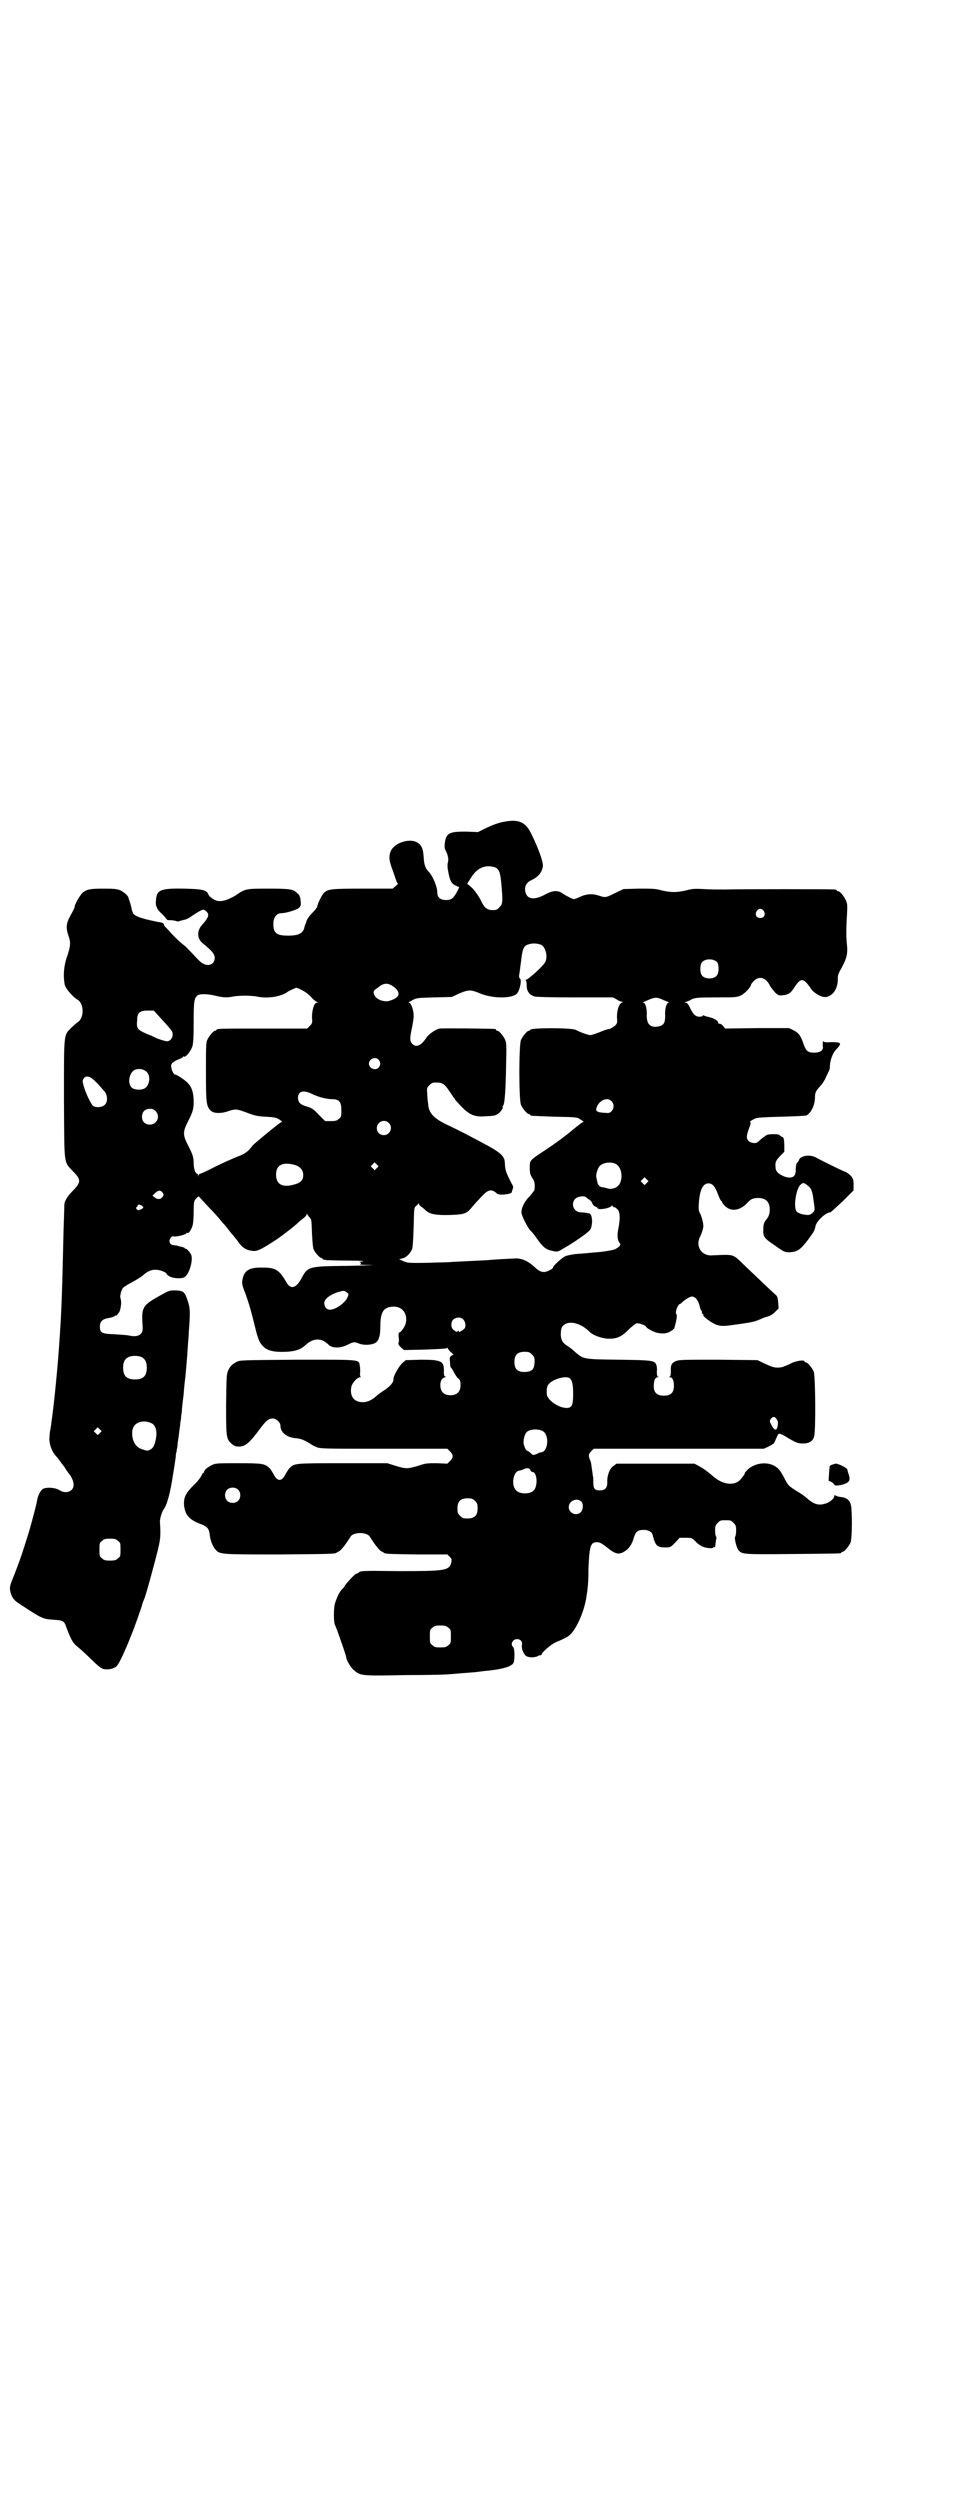 <?xml version="1.0" standalone="no"?>
<!DOCTYPE svg PUBLIC "-//W3C//DTD SVG 20010904//EN"
 "http://www.w3.org/TR/2001/REC-SVG-20010904/DTD/svg10.dtd">
<svg version="1.0" xmlns="http://www.w3.org/2000/svg"
 width="1100pt" height="2850pt" viewBox="0 0 1100 2850"
 preserveAspectRatio="xMidYMid meet">
<g transform="translate(0,2850) scale(0.5,-0.5)"
fill="#000000" stroke="none">
<path d="M1148 3826 c-11 -2 -24 -7 -37 -13 l-20 -10 -28 1 c-38 0 -45 -3 -48
-27 -1 -9 0 -13 3 -18 5 -10 6 -19 4 -26 -1 -3 -1 -10 0 -15 4 -25 8 -33 18
-37 l8 -4 -5 -10 c-8 -15 -13 -19 -25 -19 -13 0 -20 6 -20 17 0 14 -11 39 -20
48 -7 7 -10 15 -11 31 -1 19 -4 28 -13 34 -16 12 -51 2 -61 -16 -6 -12 -6 -22
2 -43 4 -11 8 -23 9 -26 1 -4 3 -7 4 -7 1 0 -1 -3 -5 -6 l-7 -6 -68 0 c-72 0
-79 -1 -88 -9 -5 -4 -16 -27 -16 -32 0 -1 -4 -7 -10 -13 -8 -8 -14 -16 -15
-22 0 -1 -1 -2 -1 -3 -1 -1 -2 -5 -3 -8 -3 -16 -15 -21 -44 -20 -22 1 -28 8
-27 30 1 13 8 21 18 21 10 0 34 7 40 12 5 5 5 6 4 17 -1 10 -3 13 -8 17 -9 9
-17 10 -66 10 -51 0 -52 0 -75 -16 -16 -9 -29 -14 -40 -12 -7 1 -19 9 -21 14
-4 11 -13 13 -56 14 -54 1 -63 -3 -64 -27 -1 -7 0 -13 1 -13 0 0 1 -2 1 -3 0
-2 5 -9 12 -15 6 -6 11 -12 11 -13 -1 0 3 -1 8 -1 5 0 11 -1 13 -2 3 -1 5 -1
8 0 1 1 7 2 11 3 4 1 11 4 16 8 10 7 23 15 27 15 2 0 5 -2 8 -5 6 -7 4 -13
-12 -31 -11 -13 -10 -30 2 -40 21 -17 28 -25 28 -34 0 -14 -14 -21 -28 -12 -3
1 -12 10 -20 19 -8 8 -17 18 -21 21 -10 8 -21 18 -30 28 -4 5 -10 11 -12 13
-3 3 -5 5 -5 7 0 3 -4 5 -13 6 -35 7 -51 12 -57 19 -1 2 -3 7 -4 13 -1 5 -3
12 -4 15 -1 3 -3 7 -3 9 -1 4 -10 12 -18 16 -7 3 -13 4 -37 4 -31 0 -39 -1
-49 -9 -6 -5 -19 -27 -19 -34 0 -1 -4 -9 -9 -18 -10 -18 -11 -27 -5 -46 6 -15
5 -24 -3 -48 -8 -23 -9 -46 -5 -65 3 -9 17 -26 30 -34 14 -9 14 -41 0 -50 -3
-2 -10 -8 -16 -14 -17 -17 -16 -11 -16 -165 1 -152 -1 -138 21 -162 18 -18 18
-24 1 -42 -12 -12 -19 -22 -21 -31 0 -3 -1 -31 -2 -63 -3 -127 -4 -175 -9
-245 -4 -64 -13 -152 -18 -186 -1 -7 -2 -17 -3 -21 -1 -4 -2 -12 -2 -17 -2
-15 6 -36 17 -46 1 -1 3 -4 6 -8 3 -4 5 -7 6 -8 1 -1 3 -4 6 -8 2 -4 6 -9 8
-12 7 -8 12 -19 12 -27 0 -16 -18 -22 -33 -12 -8 5 -26 7 -36 3 -5 -2 -12 -14
-14 -25 -1 -9 -14 -57 -20 -77 -15 -48 -18 -57 -33 -96 -9 -21 -10 -26 -9 -33
2 -14 8 -23 19 -30 55 -36 54 -36 82 -38 19 -1 23 -3 27 -16 12 -32 16 -38 29
-48 5 -4 18 -16 28 -26 22 -21 25 -23 36 -23 11 0 21 4 25 11 4 5 18 35 27 58
8 20 11 27 12 31 1 3 5 13 8 22 3 9 7 20 8 24 1 4 3 10 5 14 4 9 23 79 31 111
5 21 6 29 6 43 0 9 -1 20 -1 23 0 8 5 23 8 27 8 10 16 39 22 81 1 4 2 13 3 18
1 6 2 15 3 20 0 6 1 12 2 13 0 2 1 8 2 13 0 6 2 16 3 24 1 8 2 18 3 22 0 4 1
11 2 15 0 4 1 12 2 18 0 6 2 23 4 38 1 15 3 33 4 40 4 43 5 59 6 76 1 10 2 24
2 29 3 39 3 51 -1 64 -8 26 -10 28 -29 29 -15 0 -15 0 -38 -13 -36 -20 -40
-26 -38 -60 1 -16 1 -20 -2 -24 -5 -7 -14 -9 -28 -6 -3 1 -18 2 -33 3 -30 1
-34 3 -34 18 0 11 6 17 20 19 6 1 12 3 13 4 2 2 3 3 3 2 0 -3 6 4 9 9 3 9 5
22 2 30 -2 5 2 20 6 24 2 2 11 8 21 13 9 5 21 12 25 16 10 9 20 13 30 12 8 0
23 -6 23 -9 0 -1 3 -4 7 -6 8 -5 30 -6 35 -1 10 7 18 35 15 48 -1 6 -12 18
-14 16 0 -1 -1 -1 -1 1 0 1 -3 2 -6 3 -10 2 -10 2 -11 3 -1 0 -5 1 -8 1 -9 0
-13 9 -8 16 3 4 4 5 9 4 5 -1 25 4 27 7 1 1 2 2 3 1 3 -2 10 10 12 19 1 4 2
18 2 30 0 23 1 24 6 30 3 3 6 5 6 4 1 -1 11 -12 23 -25 13 -13 25 -27 28 -31
3 -4 7 -8 8 -9 1 -1 5 -6 8 -10 3 -4 7 -9 8 -10 1 -1 7 -8 13 -16 11 -16 19
-21 35 -23 11 -1 20 4 54 26 16 11 42 31 51 40 2 2 7 6 11 9 4 3 7 7 7 9 0 3
0 3 1 0 1 -2 3 -5 6 -8 4 -4 4 -7 5 -36 1 -18 2 -33 4 -37 3 -7 14 -19 17 -19
2 0 3 -1 3 -2 0 -1 1 -1 3 -2 1 0 4 0 6 -1 2 0 24 -1 49 -1 27 0 41 -1 34 -2
-6 -1 -9 -1 -7 -2 4 0 4 -3 0 -5 -2 0 9 -1 25 -1 16 0 -6 -1 -49 -2 -97 -1
-94 -1 -111 -32 -11 -19 -23 -22 -32 -6 -17 29 -25 34 -54 34 -32 1 -44 -7
-47 -30 -1 -6 0 -12 7 -29 10 -28 14 -44 22 -76 7 -30 11 -38 21 -47 10 -8 24
-11 49 -10 22 1 34 5 46 16 14 13 29 15 42 8 4 -3 7 -5 8 -6 8 -10 27 -11 45
-2 14 7 16 7 26 3 9 -4 25 -4 35 0 10 4 14 16 14 38 0 34 7 45 29 46 21 1 34
-16 29 -38 -2 -8 -11 -21 -15 -21 -1 0 -2 -5 -1 -12 1 -7 0 -12 -1 -13 -1 0 1
-4 5 -8 l8 -7 46 1 c26 1 49 2 51 3 2 2 3 1 3 0 0 -1 3 -5 6 -8 l7 -6 -5 -3
c-4 -3 -4 -5 -3 -14 0 -7 1 -12 2 -13 1 0 4 -5 7 -11 3 -5 7 -12 10 -14 4 -3
5 -6 5 -15 0 -15 -8 -23 -23 -23 -15 0 -23 8 -23 23 0 10 3 15 10 18 3 1 3 2
1 2 -2 0 -3 2 -3 11 1 24 -6 27 -52 27 l-35 -1 -7 -6 c-8 -7 -21 -29 -21 -37
0 -8 -6 -15 -20 -25 -8 -5 -16 -11 -18 -13 -13 -12 -26 -17 -40 -14 -15 3 -22
17 -18 35 2 8 13 21 20 21 2 0 2 1 1 1 -1 1 -2 5 -1 10 0 5 0 12 -1 16 -2 14
2 13 -144 13 -126 -1 -130 -1 -137 -5 -11 -6 -14 -9 -19 -19 -4 -9 -4 -12 -5
-77 0 -75 0 -80 13 -91 6 -5 9 -6 17 -6 14 0 24 9 47 40 15 20 20 24 30 24 7
0 17 -9 17 -16 0 -16 14 -27 35 -29 12 -1 19 -4 32 -12 2 -1 4 -3 5 -3 1 -1 5
-3 10 -5 8 -4 18 -4 154 -4 l145 0 6 -6 c8 -8 8 -14 0 -22 l-6 -6 -24 1 c-22
0 -26 0 -43 -6 -24 -7 -28 -7 -51 0 l-19 6 -102 0 c-110 0 -110 0 -121 -11 -3
-3 -7 -10 -10 -15 -8 -16 -18 -16 -26 0 -3 5 -7 12 -10 15 -11 10 -15 11 -70
11 -48 0 -53 0 -61 -4 -10 -5 -18 -11 -18 -15 0 -2 -1 -3 -2 -3 -1 0 -3 -3 -4
-6 -2 -4 -9 -14 -18 -22 -18 -18 -23 -28 -22 -45 2 -22 11 -34 39 -44 15 -6
18 -10 20 -26 1 -11 7 -26 13 -32 10 -11 11 -11 145 -11 115 1 128 1 131 4 1
1 4 2 7 4 3 2 9 9 14 16 5 7 10 15 12 18 8 9 34 9 42 0 2 -3 7 -11 12 -18 5
-7 11 -14 14 -16 3 -2 6 -3 7 -4 3 -3 12 -3 76 -4 l69 0 5 -5 c5 -5 5 -6 4
-13 -5 -19 -13 -20 -121 -20 -83 1 -87 1 -91 -4 -2 -1 -4 -2 -5 -2 -3 0 -25
-24 -27 -29 0 -1 -3 -4 -5 -6 -6 -6 -11 -16 -16 -31 -4 -11 -4 -46 0 -52 1 -2
2 -4 2 -5 1 -1 6 -16 12 -33 6 -17 11 -32 11 -34 0 -6 11 -25 18 -30 15 -13
17 -13 120 -11 51 0 95 1 98 2 3 0 14 1 25 2 11 1 28 2 37 3 9 1 21 3 26 3 36
4 54 10 58 18 3 8 3 32 -1 36 -7 6 -1 18 9 18 8 0 13 -6 11 -14 -1 -8 3 -18 9
-24 5 -4 18 -5 27 -1 3 2 7 3 8 2 0 0 1 1 1 2 0 4 20 22 31 27 25 11 28 13 34
18 16 15 34 57 38 91 1 6 2 13 2 16 1 3 2 23 2 44 2 51 5 60 19 60 7 0 12 -3
26 -14 17 -14 26 -15 39 -6 9 6 16 16 20 32 4 12 9 16 22 16 10 0 18 -4 20
-10 7 -27 10 -30 31 -30 10 0 11 1 21 11 l10 11 14 0 c13 0 14 0 22 -8 4 -5
12 -10 16 -12 9 -4 25 -5 25 -2 0 1 1 2 2 1 1 -1 2 -1 2 0 0 1 1 5 1 9 1 4 1
9 2 10 0 2 0 5 -1 5 -1 1 -2 7 -2 13 0 11 1 13 6 18 6 6 7 6 18 6 11 0 12 0
18 -6 5 -5 6 -7 6 -17 0 -7 -1 -13 -2 -14 -3 -3 3 -27 8 -32 8 -9 13 -9 124
-8 108 1 110 1 110 3 0 1 1 2 3 2 4 0 14 12 18 21 4 9 4 72 1 86 -3 11 -10 17
-24 18 -6 1 -12 3 -12 4 -1 1 -2 0 -2 -2 0 -5 -9 -13 -17 -16 -17 -6 -27 -4
-43 9 -5 5 -16 13 -25 18 -20 13 -20 12 -31 34 -8 14 -11 18 -19 23 -18 11
-44 8 -61 -6 -4 -4 -8 -8 -8 -9 0 -1 -1 -3 -2 -5 -1 -1 -4 -5 -7 -9 -13 -16
-40 -14 -62 5 -13 11 -22 18 -33 24 l-11 6 -89 0 -89 0 -8 -6 c-8 -6 -14 -22
-13 -37 0 -12 -5 -18 -17 -18 -12 0 -15 4 -15 19 0 7 0 13 -1 14 0 1 -1 8 -2
15 -1 7 -2 15 -3 18 -6 13 -5 17 1 23 l6 6 194 0 194 0 11 5 c10 5 13 7 15 13
7 16 7 17 12 16 2 -1 9 -4 15 -8 20 -12 25 -14 36 -14 15 0 23 5 26 16 4 15 3
138 -1 148 -4 9 -14 21 -18 21 -2 0 -3 1 -3 2 0 4 -16 2 -28 -3 -6 -3 -14 -7
-18 -8 -3 -2 -10 -3 -15 -3 -9 0 -12 1 -34 11 l-12 6 -89 1 c-77 0 -90 0 -97
-3 -10 -4 -13 -9 -12 -24 0 -8 -1 -11 -3 -12 -2 0 -1 -1 1 -1 6 0 9 -8 9 -20
0 -15 -7 -22 -23 -22 -16 0 -23 7 -23 22 0 12 3 20 9 20 2 0 3 1 1 1 -2 1 -3
4 -3 12 1 5 0 12 -1 15 -4 10 -7 11 -86 12 -82 1 -80 1 -100 18 -5 5 -13 11
-18 14 -11 7 -15 15 -14 31 1 10 2 12 7 16 12 11 38 4 56 -13 9 -10 26 -16 42
-18 21 -1 32 3 49 20 8 8 16 14 19 15 4 1 21 -5 21 -7 0 -3 14 -11 23 -14 7
-2 17 -3 25 -1 5 1 16 8 17 11 4 14 7 29 5 31 -4 4 1 19 7 24 2 0 4 2 6 4 6 6
18 13 22 13 8 0 15 -9 18 -23 1 -4 2 -7 3 -8 1 -1 2 -3 2 -5 0 -2 1 -4 2 -4 1
0 2 -1 1 -2 -2 -3 21 -20 32 -23 12 -3 14 -3 56 3 26 4 31 5 46 12 4 2 11 4
15 5 4 1 10 5 14 9 l9 9 -1 13 c-1 12 -2 15 -7 19 -5 4 -54 51 -73 69 -20 20
-23 21 -42 21 -9 0 -21 -1 -27 -1 -25 -3 -41 20 -29 43 3 6 5 12 7 21 1 6 -3
23 -7 31 -4 7 -4 10 -3 25 2 29 9 44 22 44 9 0 15 -7 22 -26 3 -8 6 -14 7 -14
1 0 2 -1 2 -3 0 -1 3 -5 7 -9 14 -13 33 -10 49 6 7 8 12 11 18 12 10 2 23 0
28 -6 9 -8 9 -31 0 -41 -6 -7 -8 -12 -8 -23 -1 -18 2 -21 27 -38 21 -15 22
-15 34 -15 16 1 23 5 40 27 14 19 16 22 18 32 2 12 24 32 34 32 1 0 13 11 28
25 l25 25 0 13 c0 11 -1 14 -6 20 -3 3 -9 8 -12 9 -9 3 -57 27 -68 33 -14 8
-37 4 -39 -7 -1 -2 -2 -4 -3 -4 -2 0 -4 -8 -4 -16 1 -16 -7 -22 -24 -17 -14 5
-22 12 -22 21 -1 13 0 15 10 26 l10 10 0 16 c-1 15 -1 16 -5 18 -3 1 -5 3 -6
4 -2 3 -24 3 -30 0 -2 -2 -7 -5 -11 -8 -4 -4 -8 -7 -9 -8 -5 -4 -16 -2 -21 3
-5 6 -5 11 2 30 3 8 4 12 2 13 -2 0 1 3 12 8 3 2 22 3 59 4 37 1 55 2 58 3 11
7 19 24 19 43 0 10 3 14 14 26 3 4 8 11 10 16 2 5 6 12 7 15 2 3 3 8 3 11 0
14 6 31 15 40 13 14 11 16 -11 16 -15 -1 -18 0 -19 2 -1 3 -2 -7 -1 -13 1 -8
-7 -13 -19 -13 -15 0 -19 3 -25 19 -6 19 -11 26 -23 32 l-10 5 -73 0 -73 -1
-5 6 c-2 3 -6 5 -8 5 -2 0 -4 1 -3 2 2 3 -8 10 -20 13 -6 1 -12 3 -13 4 -1 1
-2 0 -2 -1 0 -1 -4 -2 -8 -2 -9 0 -15 6 -23 24 -3 5 -5 8 -8 8 -3 0 -3 1 1 2
3 1 9 3 13 6 8 3 12 4 55 4 46 0 47 0 58 5 9 5 22 19 22 24 0 1 3 5 7 9 12 12
28 7 37 -13 2 -3 7 -9 11 -14 8 -7 8 -7 18 -6 12 1 18 5 26 18 15 23 21 22 39
-5 8 -10 25 -19 34 -17 16 3 27 21 26 43 0 7 2 12 9 24 11 20 14 32 12 51 -2
17 -2 40 0 70 1 19 1 24 -2 31 -4 10 -14 22 -18 22 -2 0 -3 1 -3 2 0 0 -2 2
-5 2 -6 1 -211 1 -251 0 -14 0 -35 0 -48 1 -20 1 -25 1 -40 -3 -21 -5 -35 -5
-56 0 -14 4 -22 4 -52 4 l-35 -1 -17 -8 c-24 -12 -24 -12 -39 -7 -15 5 -29 4
-44 -3 -6 -3 -12 -5 -13 -5 -3 0 -19 8 -26 13 -11 8 -23 7 -41 -3 -21 -11 -36
-11 -42 1 -6 13 -2 26 11 32 16 7 25 18 27 32 1 10 -11 43 -27 75 -13 27 -30
33 -64 26z m-17 -104 c8 -4 11 -12 13 -36 4 -42 3 -48 -4 -54 -5 -6 -7 -7 -16
-7 -12 0 -19 6 -25 19 -7 15 -20 32 -29 38 l-4 3 9 14 c14 23 34 31 56 23z
m612 -99 c5 -8 1 -16 -8 -16 -9 0 -13 8 -8 16 2 3 5 5 8 5 3 0 6 -2 8 -5z
m-508 -77 c10 -5 16 -27 9 -40 -4 -8 -39 -40 -44 -40 -2 0 -2 -1 0 -1 1 -1 2
-5 2 -12 0 -13 6 -21 18 -25 5 -1 33 -2 93 -2 l86 0 9 -5 c4 -3 10 -5 12 -5 2
0 2 -1 -1 -2 -7 -3 -11 -18 -11 -33 1 -13 1 -14 -5 -20 -4 -3 -9 -6 -12 -7 -3
0 -9 -2 -12 -3 -12 -5 -28 -11 -32 -11 -4 0 -22 6 -33 12 -10 5 -104 5 -104 0
0 -1 -1 -2 -3 -2 -4 0 -14 -12 -18 -21 -5 -11 -5 -137 0 -148 4 -9 14 -21 18
-21 2 0 3 -1 3 -2 0 -2 1 -2 56 -4 50 -1 51 -1 58 -6 l8 -5 -6 -4 c-3 -2 -17
-13 -30 -24 -14 -11 -36 -27 -50 -36 -38 -25 -37 -24 -37 -41 0 -13 1 -16 6
-24 5 -7 6 -13 5 -25 0 -3 -5 -9 -11 -16 -12 -12 -19 -26 -19 -37 0 -7 13 -33
20 -41 4 -4 8 -8 19 -24 12 -16 18 -20 32 -23 8 -2 11 -2 17 1 7 4 36 21 40
25 2 1 9 6 16 11 14 11 15 12 17 26 1 13 -2 23 -8 23 -2 0 -5 1 -6 1 -1 0 -6
1 -11 1 -16 0 -24 18 -14 30 5 6 21 9 26 4 2 -2 5 -4 8 -6 2 -1 5 -5 6 -8 1
-3 4 -6 7 -7 2 -1 5 -2 5 -4 3 -4 28 0 32 6 1 1 2 1 2 0 0 -2 1 -3 3 -3 2 0 5
-2 8 -5 6 -6 7 -20 2 -45 -3 -16 -2 -26 4 -33 2 -4 -2 -8 -11 -13 -5 -2 -16
-4 -31 -6 -35 -3 -42 -4 -59 -5 -8 -1 -19 -3 -24 -5 -8 -4 -28 -22 -28 -26 0
-3 -14 -10 -20 -10 -9 0 -13 3 -25 14 -13 11 -24 16 -37 17 -5 0 -63 -3 -66
-4 -2 0 -20 -1 -41 -2 -21 -1 -40 -2 -42 -2 -2 -1 -26 -1 -53 -2 -48 -1 -49 0
-58 4 l-9 4 7 2 c8 1 18 11 22 20 2 4 3 21 4 51 1 42 1 45 5 48 2 2 5 4 6 6 0
2 1 2 1 0 0 -2 2 -5 5 -7 2 -1 7 -5 11 -9 9 -8 22 -11 56 -10 30 1 36 3 46 14
5 6 7 9 26 29 14 15 22 17 34 6 4 -5 33 -2 34 3 0 1 1 4 2 7 2 4 1 7 -2 12
-15 29 -15 31 -16 50 -1 14 -12 23 -50 43 -32 17 -49 26 -74 38 -38 17 -50 30
-51 52 -1 6 -2 17 -2 23 -1 12 -1 13 5 19 5 5 7 6 16 6 14 0 19 -4 29 -19 4
-6 9 -13 10 -15 2 -1 3 -3 3 -4 0 -1 7 -8 15 -17 19 -19 30 -24 55 -22 20 1
21 1 29 6 5 3 13 15 10 15 -1 0 0 1 1 3 4 4 6 36 7 93 1 42 1 49 -2 57 -4 9
-14 21 -18 21 -2 0 -3 1 -3 2 0 1 -1 2 -2 2 -6 1 -121 2 -127 1 -9 -2 -24 -12
-30 -21 -12 -18 -23 -23 -32 -14 -6 6 -6 13 -1 36 2 9 4 22 4 28 0 14 -6 30
-11 30 -2 0 1 2 7 5 10 6 13 6 51 7 l40 1 17 8 c22 9 26 9 48 0 29 -12 73 -12
84 0 6 7 11 29 7 34 -3 2 -3 5 -1 15 1 7 2 18 3 23 3 29 6 35 14 39 12 4 20 4
32 0z m402 -40 c4 -6 4 -24 -1 -30 -7 -9 -27 -9 -34 0 -5 6 -5 24 0 30 7 9 27
9 35 0z m-737 -57 c16 -13 12 -24 -12 -31 -12 -3 -28 3 -33 12 -4 9 -4 11 7
18 14 12 24 12 38 1z m-212 -6 c7 -3 15 -9 21 -15 5 -6 11 -11 14 -12 3 -1 3
-2 0 -2 -6 0 -11 -17 -11 -33 1 -13 1 -14 -5 -20 l-6 -6 -98 0 c-97 0 -109 0
-109 -3 0 -1 -1 -2 -3 -2 -4 0 -14 -12 -18 -21 -3 -6 -3 -18 -3 -74 0 -72 1
-78 12 -88 7 -6 24 -6 40 0 16 5 18 5 42 -4 16 -6 22 -8 42 -9 20 -1 24 -2 31
-6 l7 -5 -6 -4 c-13 -9 -57 -46 -61 -50 -9 -12 -12 -14 -18 -18 -4 -3 -14 -7
-22 -10 -7 -3 -28 -12 -46 -21 -17 -9 -33 -16 -34 -16 -2 0 -3 -2 -4 -3 0 -4
-1 -4 -1 0 0 1 -1 3 -2 3 -4 0 -8 12 -8 23 0 14 -2 21 -13 42 -12 23 -12 31 0
54 11 22 13 28 13 46 0 18 -4 32 -12 40 -5 7 -26 21 -30 21 -3 0 -8 8 -9 16
-2 9 3 13 17 19 6 2 10 5 10 6 0 1 1 1 2 0 4 -2 15 12 19 23 2 8 3 19 3 56 0
47 1 53 8 60 5 5 27 4 45 -1 14 -3 24 -4 37 -1 5 1 17 2 27 2 10 0 22 -1 27
-2 23 -5 52 -1 68 9 5 4 19 10 22 11 1 0 7 -2 12 -5z m826 -23 c5 -2 10 -4 12
-5 2 0 2 -1 0 -1 -5 0 -9 -14 -8 -30 0 -16 -3 -21 -14 -24 -19 -4 -28 4 -28
24 1 16 -3 30 -8 30 -2 0 -2 1 0 1 2 1 6 3 9 4 17 8 23 8 37 1z m-1154 -34
c34 -37 34 -37 34 -45 0 -8 -6 -15 -13 -15 -4 0 -23 6 -30 10 -2 1 -8 4 -14 6
-23 10 -26 12 -24 32 0 17 6 22 24 22 l14 0 9 -10z m504 -102 c5 -6 5 -12 0
-18 -7 -8 -22 -2 -22 9 0 11 15 17 22 9z m-529 -28 c9 -9 7 -29 -4 -37 -8 -5
-24 -4 -30 1 -12 11 -5 39 10 42 9 2 18 0 24 -6z m-126 -14 c6 -4 21 -20 30
-31 7 -9 7 -24 0 -30 -6 -6 -21 -7 -27 -2 -5 5 -17 30 -21 45 -3 11 -3 13 0
17 4 6 10 6 18 1z m503 -36 c14 -7 33 -12 46 -12 16 0 21 -6 21 -25 0 -14 0
-16 -6 -20 -4 -4 -7 -5 -18 -5 l-13 0 -15 15 c-12 13 -16 15 -26 18 -15 4 -20
9 -21 19 0 16 11 20 32 10z m683 -16 c7 -6 7 -18 0 -24 -4 -4 -6 -4 -17 -3
-16 1 -20 4 -16 13 6 16 24 23 33 14z m-1040 -23 c12 -12 3 -31 -13 -31 -11 0
-18 7 -18 18 0 11 7 18 18 18 6 0 9 -1 13 -5z m532 -27 c11 -10 3 -28 -11 -28
-9 0 -16 6 -16 16 0 14 17 22 27 12z m-27 -103 l-5 -5 -4 4 -5 5 4 4 5 5 4 -4
5 -5 -4 -4z m544 10 c12 -5 18 -25 12 -42 -4 -11 -15 -17 -28 -15 -5 2 -11 3
-13 3 -7 1 -11 6 -12 13 -1 4 -2 9 -2 10 -2 5 3 20 7 25 7 8 24 11 36 6z
m-735 -2 c15 -3 23 -12 23 -24 0 -12 -6 -18 -22 -22 -26 -7 -40 1 -40 23 0 21
14 29 39 23z m807 -42 l-5 -5 -4 4 -5 5 4 4 5 5 4 -4 5 -5 -4 -4z m372 -10 c5
-6 7 -16 9 -32 1 -7 2 -14 2 -17 1 -6 -8 -14 -15 -14 -11 0 -23 4 -26 8 -8 9
-1 53 9 61 5 4 5 5 11 2 3 -2 8 -6 10 -8z m-1477 -12 c3 -5 3 -5 0 -10 -5 -6
-12 -6 -18 -1 l-5 4 6 6 c8 7 12 7 17 1z m-46 -31 c3 -3 3 -4 -3 -7 -6 -3 -7
-3 -10 0 -2 3 -2 4 0 5 1 0 2 2 2 3 0 4 7 3 11 -1z m467 -197 c4 -3 4 -4 1
-11 -6 -13 -27 -28 -40 -28 -8 0 -13 7 -13 16 1 9 13 18 31 24 14 4 15 4 21
-1z m265 -61 c6 -6 7 -18 2 -22 -6 -5 -14 -9 -12 -6 1 1 0 2 -1 2 -1 0 -2 -1
-2 -2 0 -2 -8 2 -11 6 -4 5 -4 16 1 21 6 6 17 7 23 1z m157 -80 c5 -5 6 -7 6
-15 0 -19 -6 -25 -24 -25 -15 0 -22 7 -22 23 0 16 7 23 23 23 10 0 12 -1 17
-6z m-889 -7 c7 -5 10 -11 10 -23 0 -19 -8 -27 -27 -27 -19 0 -27 8 -27 27 0
14 5 22 15 25 8 3 23 2 29 -2z m976 -48 c5 -5 7 -14 7 -36 0 -25 -3 -31 -15
-31 -18 0 -44 18 -45 31 -1 11 0 18 4 23 9 12 42 21 49 13z m471 -92 c3 -4 4
-7 3 -14 -2 -14 -7 -14 -15 1 -4 8 -4 8 -1 13 5 6 9 6 13 0z m-1426 -10 c9 -4
13 -18 10 -34 -3 -16 -6 -22 -13 -26 -6 -3 -7 -3 -16 0 -11 3 -17 8 -22 19 -4
9 -5 25 0 33 6 12 26 16 41 8z m-118 -22 l-5 -5 -4 4 -5 5 4 4 5 5 4 -4 5 -5
-4 -4z m1011 4 c15 -9 12 -45 -3 -48 -2 0 -6 -1 -9 -3 -3 -1 -7 -3 -9 -3 -1
-1 -4 1 -7 4 -3 3 -6 5 -7 5 -3 0 -7 8 -9 16 -1 9 2 22 7 27 7 7 27 8 37 2z
m-28 -90 c1 -2 3 -3 4 -3 11 0 13 -32 3 -42 -8 -9 -32 -9 -40 0 -12 11 -7 42
6 45 2 0 5 1 8 2 9 4 11 4 15 3 2 -1 4 -4 4 -5z m-668 -43 c7 -6 7 -19 1 -25
-6 -7 -19 -7 -25 -1 -7 6 -7 19 -1 25 6 7 19 7 25 1z m541 -26 c5 -5 6 -7 6
-17 0 -16 -7 -23 -23 -23 -10 0 -12 1 -17 6 -5 5 -6 7 -6 17 0 16 7 23 23 23
10 0 12 -1 17 -6z m242 -1 c6 -5 5 -18 0 -24 -10 -11 -28 -3 -28 11 0 14 18
22 28 13z m-1057 -90 c6 -4 6 -6 6 -20 0 -14 0 -16 -6 -20 -4 -4 -7 -5 -18 -5
-11 0 -14 1 -18 5 -6 4 -6 6 -6 20 0 14 0 16 6 20 4 4 7 5 18 5 11 0 14 -1 18
-5z m754 -198 c6 -4 6 -6 6 -20 0 -14 0 -16 -6 -20 -4 -4 -7 -5 -18 -5 -11 0
-14 1 -18 5 -6 4 -6 6 -6 20 0 14 0 16 6 20 4 4 7 5 18 5 11 0 14 -1 18 -5z"/>
<path d="M1900 2361 c-3 -1 -5 -2 -6 -3 -1 0 -1 -8 -2 -17 l-1 -17 7 -3 c3 -2
6 -5 6 -6 0 -4 22 -1 30 5 6 4 6 10 2 21 -1 3 -2 7 -2 7 2 4 -18 14 -26 15 -2
0 -5 -1 -8 -2z"/>
</g>
</svg>
